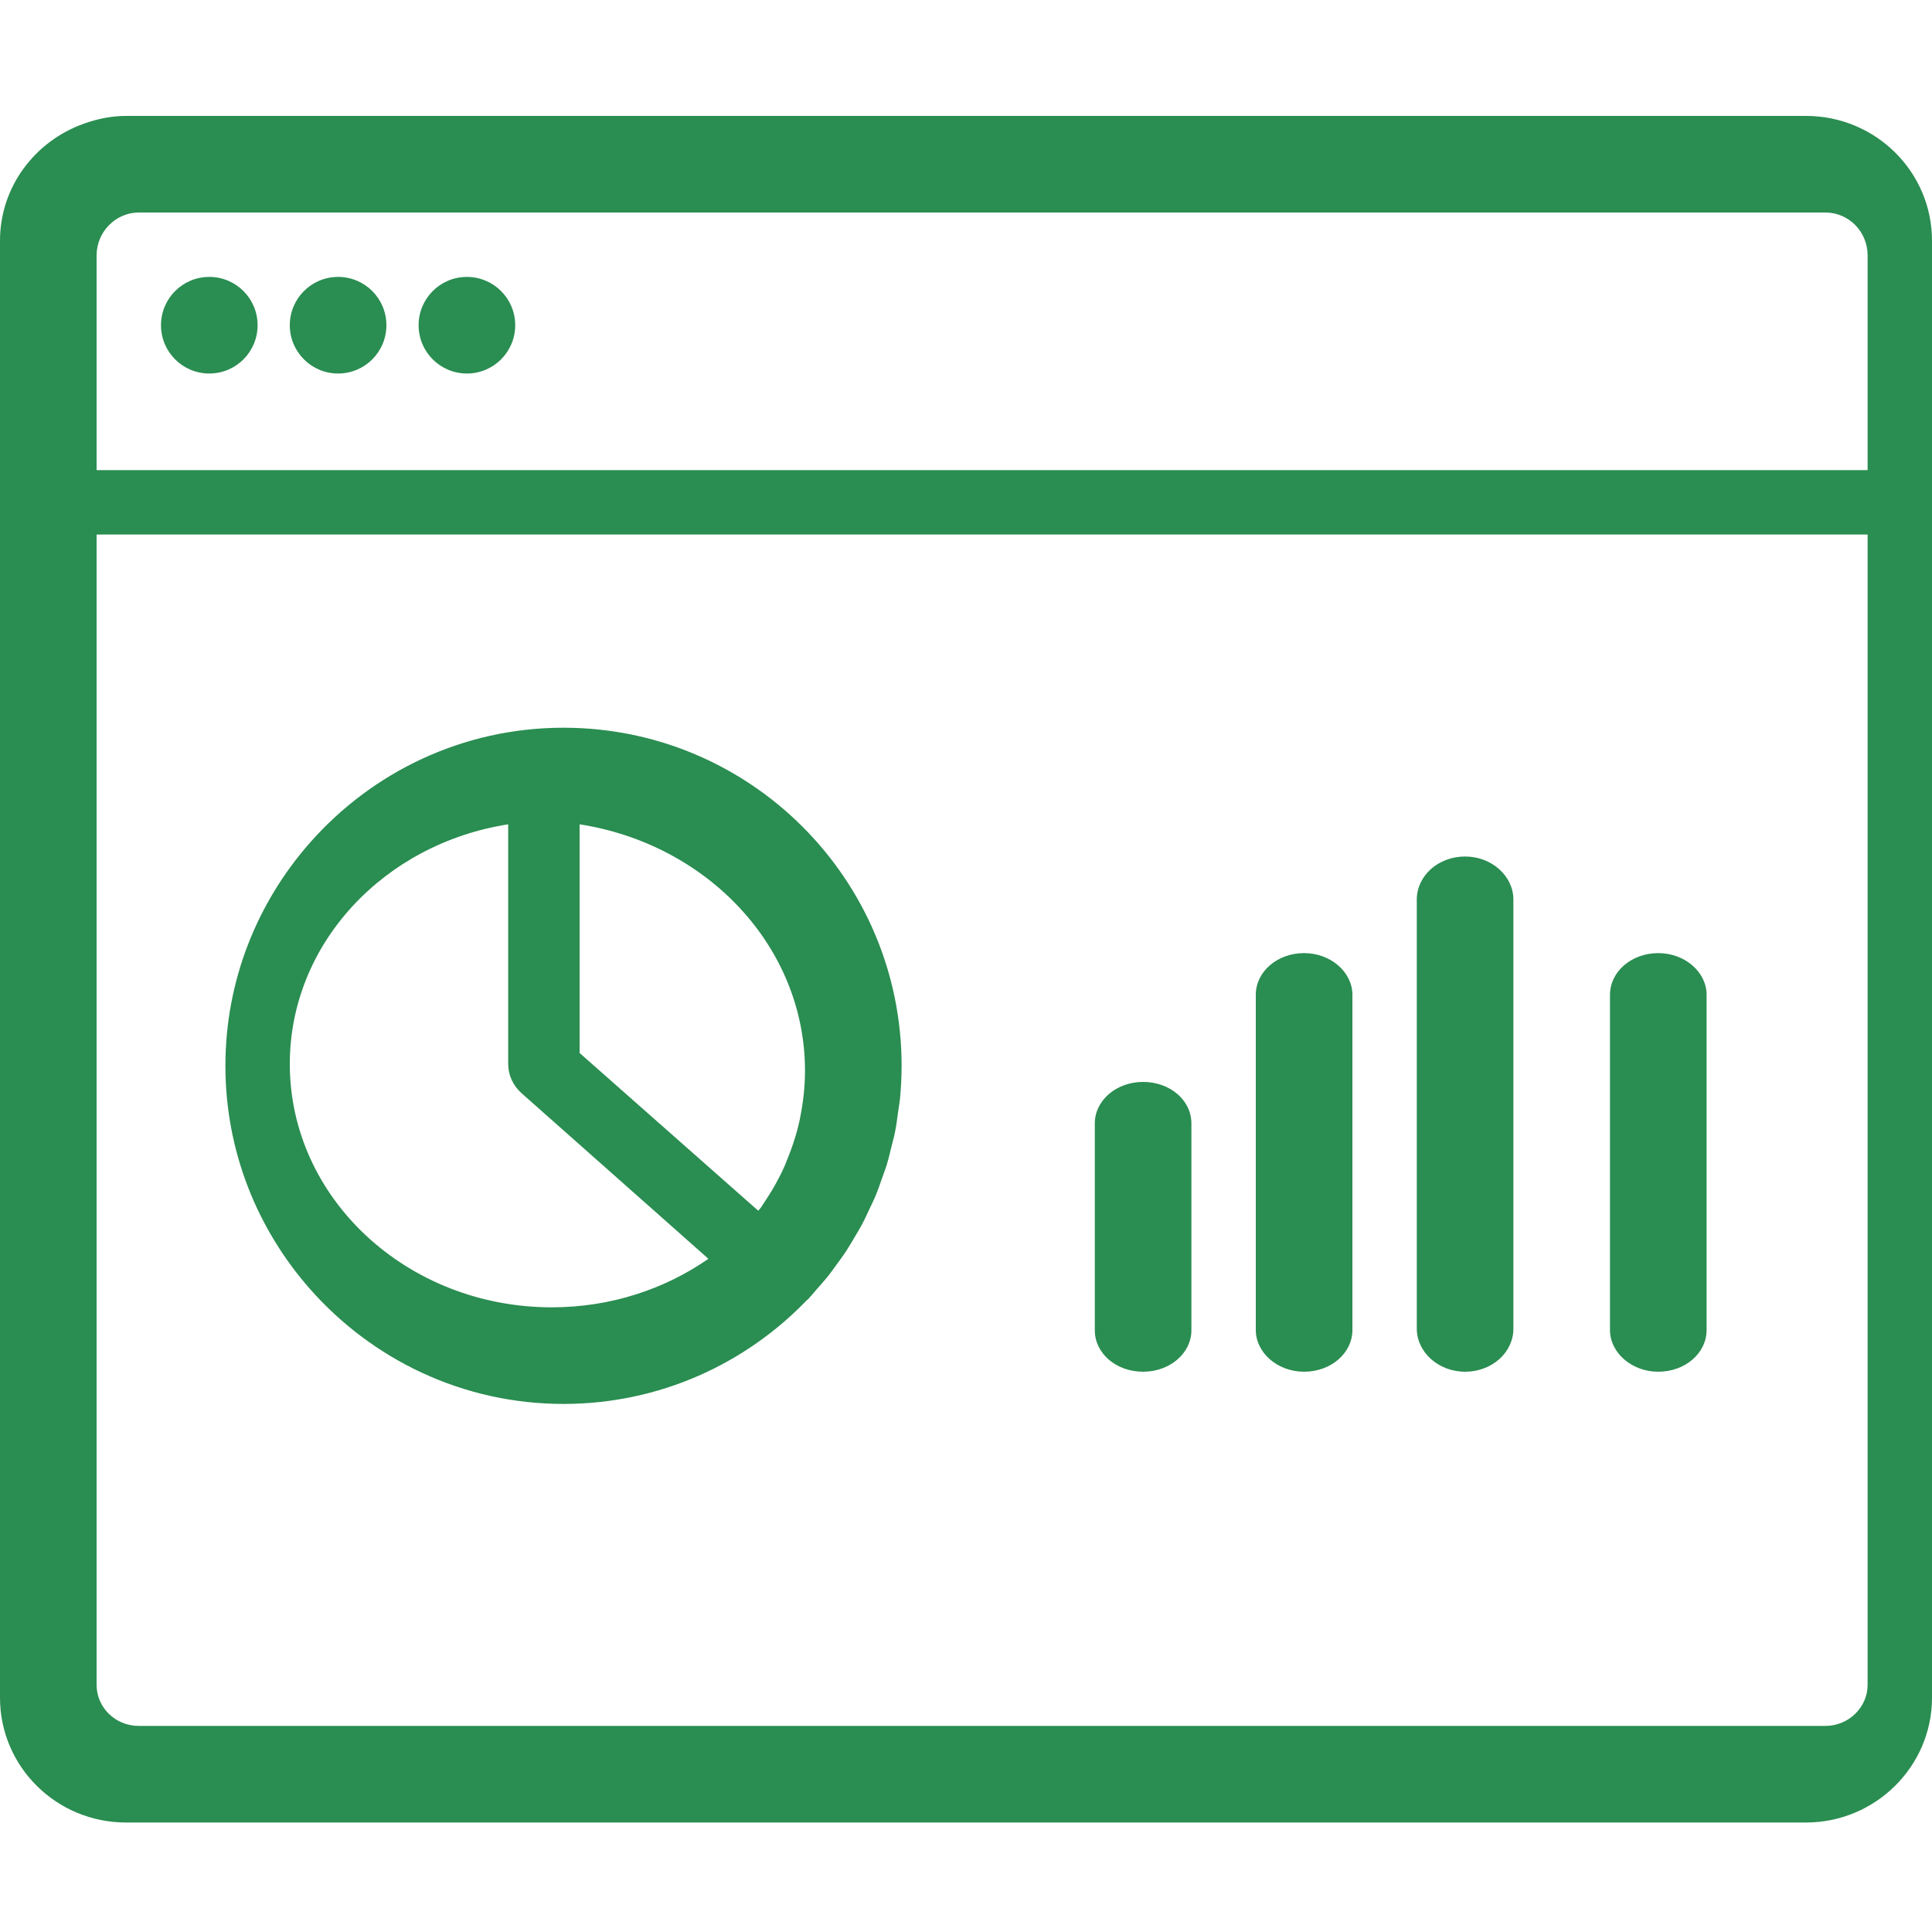 <?xml version="1.0" encoding="UTF-8"?>
<svg width="100px" height="100px" viewBox="0 0 100 100" version="1.1" xmlns="http://www.w3.org/2000/svg" xmlns:xlink="http://www.w3.org/1999/xlink">
    <!-- Generator: Sketch 64 (93537) - https://sketch.com -->
    <title>Artboard</title>
    <desc>Created with Sketch.</desc>
    <g id="Artboard" stroke="none" stroke-width="1" fill="none" fill-rule="evenodd">
        <path d="M78.333,46.562 L78.333,68.771 C78.333,70.002 77.226,71 75.833,71 C74.451,71 73.333,69.987 73.333,68.771 L73.333,46.562 C73.333,45.331 74.441,44.333 75.833,44.333 C77.216,44.333 78.333,45.347 78.333,46.562 L78.333,46.562 Z M88.333,51.489 L88.333,68.844 C88.333,70.036 87.226,71 85.833,71 C84.451,71 83.333,70.012 83.333,68.844 L83.333,51.489 C83.333,50.297 84.441,49.333 85.833,49.333 C87.216,49.333 88.333,50.321 88.333,51.489 L88.333,51.489 Z M70,51.489 L70,68.844 C70,70.036 68.892,71 67.5,71 C66.118,71 65,70.012 65,68.844 L65,51.489 C65,50.297 66.108,49.333 67.5,49.333 C68.882,49.333 70,50.321 70,51.489 L70,51.489 Z M61.667,58.149 L61.667,68.851 C61.667,70.038 60.559,71 59.167,71 C57.784,71 56.667,70.064 56.667,68.851 L56.667,58.149 C56.667,56.962 57.774,56 59.167,56 C60.549,56 61.667,56.939 61.667,58.149 L61.667,58.149 Z M41.422,57.809 C41.412,57.857 41.408,57.906 41.396,57.952 C41.235,58.699 40.997,59.422 40.703,60.121 C40.673,60.19 40.649,60.264 40.619,60.335 C40.318,61.015 39.947,61.667 39.522,62.293 C39.476,62.362 39.429,62.438 39.382,62.507 C39.34,62.565 39.284,62.611 39.247,62.667 C37.364,61.006 37.093,60.767 35.924,59.733 C35.462,59.327 35.462,59.327 35.278,59.163 C35.22,59.111 35.22,59.111 35.196,59.092 C35.192,59.085 35.192,59.085 35.187,59.081 L35.185,59.079 C35.182,59.076 35.182,59.076 35.173,59.072 C35.15,59.051 35.15,59.051 35.094,58.999 C34.909,58.837 34.909,58.837 34.447,58.429 C33.08,57.222 32.942,57.099 30,54.502 L30,47.876 L30,47.87 L30,47.751 L30,46.926 L30,42.667 C36.617,43.694 41.667,49.007 41.667,55.426 C41.667,56.235 41.576,57.032 41.422,57.809 L41.422,57.809 Z M28.564,67.667 C21.075,67.667 15,62.029 15,55.072 C15,48.832 19.892,43.666 26.304,42.667 L26.304,46.808 L26.304,47.61 L26.304,47.725 L26.304,47.732 L26.304,55.072 C26.304,55.647 26.555,56.195 27.004,56.592 C30.583,59.759 30.583,59.759 32.012,61.029 C32.459,61.424 32.459,61.424 32.638,61.586 C32.692,61.634 32.692,61.634 32.715,61.653 C32.724,61.659 32.724,61.659 32.726,61.663 L32.729,61.663 L32.729,61.665 C32.733,61.668 32.733,61.668 32.738,61.674 C32.76,61.693 32.76,61.693 32.817,61.743 C32.995,61.901 32.995,61.901 33.443,62.297 C34.578,63.301 34.838,63.534 36.667,65.156 C34.406,66.726 31.607,67.667 28.564,67.667 L28.564,67.667 Z M29.167,37.667 C23.932,37.667 19.249,39.979 16.042,43.619 C13.327,46.703 11.667,50.737 11.667,55.167 C11.667,59.596 13.327,63.63 16.042,66.714 C19.249,70.354 23.932,72.667 29.167,72.667 C34.124,72.667 38.588,70.599 41.771,67.288 C41.789,67.27 41.808,67.266 41.826,67.25 C41.974,67.091 42.108,66.92 42.252,66.758 C42.432,66.553 42.615,66.351 42.788,66.141 C42.972,65.916 43.138,65.682 43.307,65.446 C43.464,65.231 43.624,65.019 43.773,64.794 C43.934,64.549 44.081,64.293 44.232,64.041 C44.363,63.814 44.503,63.593 44.626,63.357 C44.766,63.096 44.886,62.827 45.011,62.563 C45.124,62.322 45.243,62.084 45.343,61.836 C45.455,61.567 45.547,61.287 45.645,61.012 C45.735,60.756 45.833,60.506 45.91,60.246 C45.999,59.959 46.065,59.662 46.137,59.367 C46.201,59.111 46.273,58.864 46.325,58.601 C46.393,58.26 46.437,57.914 46.483,57.569 C46.514,57.345 46.555,57.133 46.579,56.908 C46.636,56.333 46.667,55.753 46.667,55.167 C46.667,45.502 38.831,37.667 29.167,37.667 L29.167,37.667 Z M26.667,16.833 C26.667,18.216 25.549,19.333 24.167,19.333 C22.784,19.333 21.667,18.216 21.667,16.833 C21.667,15.451 22.784,14.333 24.167,14.333 C25.549,14.333 26.667,15.451 26.667,16.833 L26.667,16.833 Z M20,16.833 C20,18.216 18.883,19.333 17.5,19.333 C16.117,19.333 15,18.216 15,16.833 C15,15.451 16.117,14.333 17.5,14.333 C18.883,14.333 20,15.451 20,16.833 L20,16.833 Z M13.333,16.833 C13.333,18.216 12.216,19.333 10.833,19.333 C9.451,19.333 8.333,18.216 8.333,16.833 C8.333,15.451 9.451,14.333 10.833,14.333 C12.216,14.333 13.333,15.451 13.333,16.833 L13.333,16.833 Z M96.667,24.333 L37.738,24.333 L31.19,24.333 L24.643,24.333 L11.548,24.333 L5,24.333 L5,13.222 L5,13.218 C5,12.002 5.987,11 7.183,11 L11.548,11 L24.643,11 L31.19,11 L37.738,11 L94.484,11 C95.691,11 96.667,11.991 96.667,13.218 L96.667,13.222 L96.667,24.333 Z M96.667,87.211 C96.667,88.374 95.68,89.333 94.484,89.333 L7.183,89.333 C5.976,89.333 5,88.385 5,87.211 L5,82.954 L5,38.299 L5,29.793 L5,27.667 L11.548,27.667 L15.913,27.667 L24.643,27.667 L31.19,27.667 L37.738,27.667 L57.381,27.667 L96.667,27.667 L96.667,38.299 L96.667,80.828 L96.667,87.211 Z M93.478,6 L36.957,6 L30.435,6 L23.913,6 L10.87,6 L6.522,6 C5.757,6 5.03,6.155 4.348,6.399 C1.828,7.291 0,9.654 0,12.459 L0,12.463 L0,27.545 L0,29.699 L0,38.317 L0,83.561 L0,87.874 C0,91.444 2.922,94.333 6.522,94.333 L93.478,94.333 C97.061,94.333 100,91.44 100,87.874 L100,38.317 L100,12.463 L100,12.459 C100,8.889 97.078,6 93.478,6 L93.478,6 Z" id="ANALYTICS" fill="#2A8D51"></path>
    </g>
</svg>